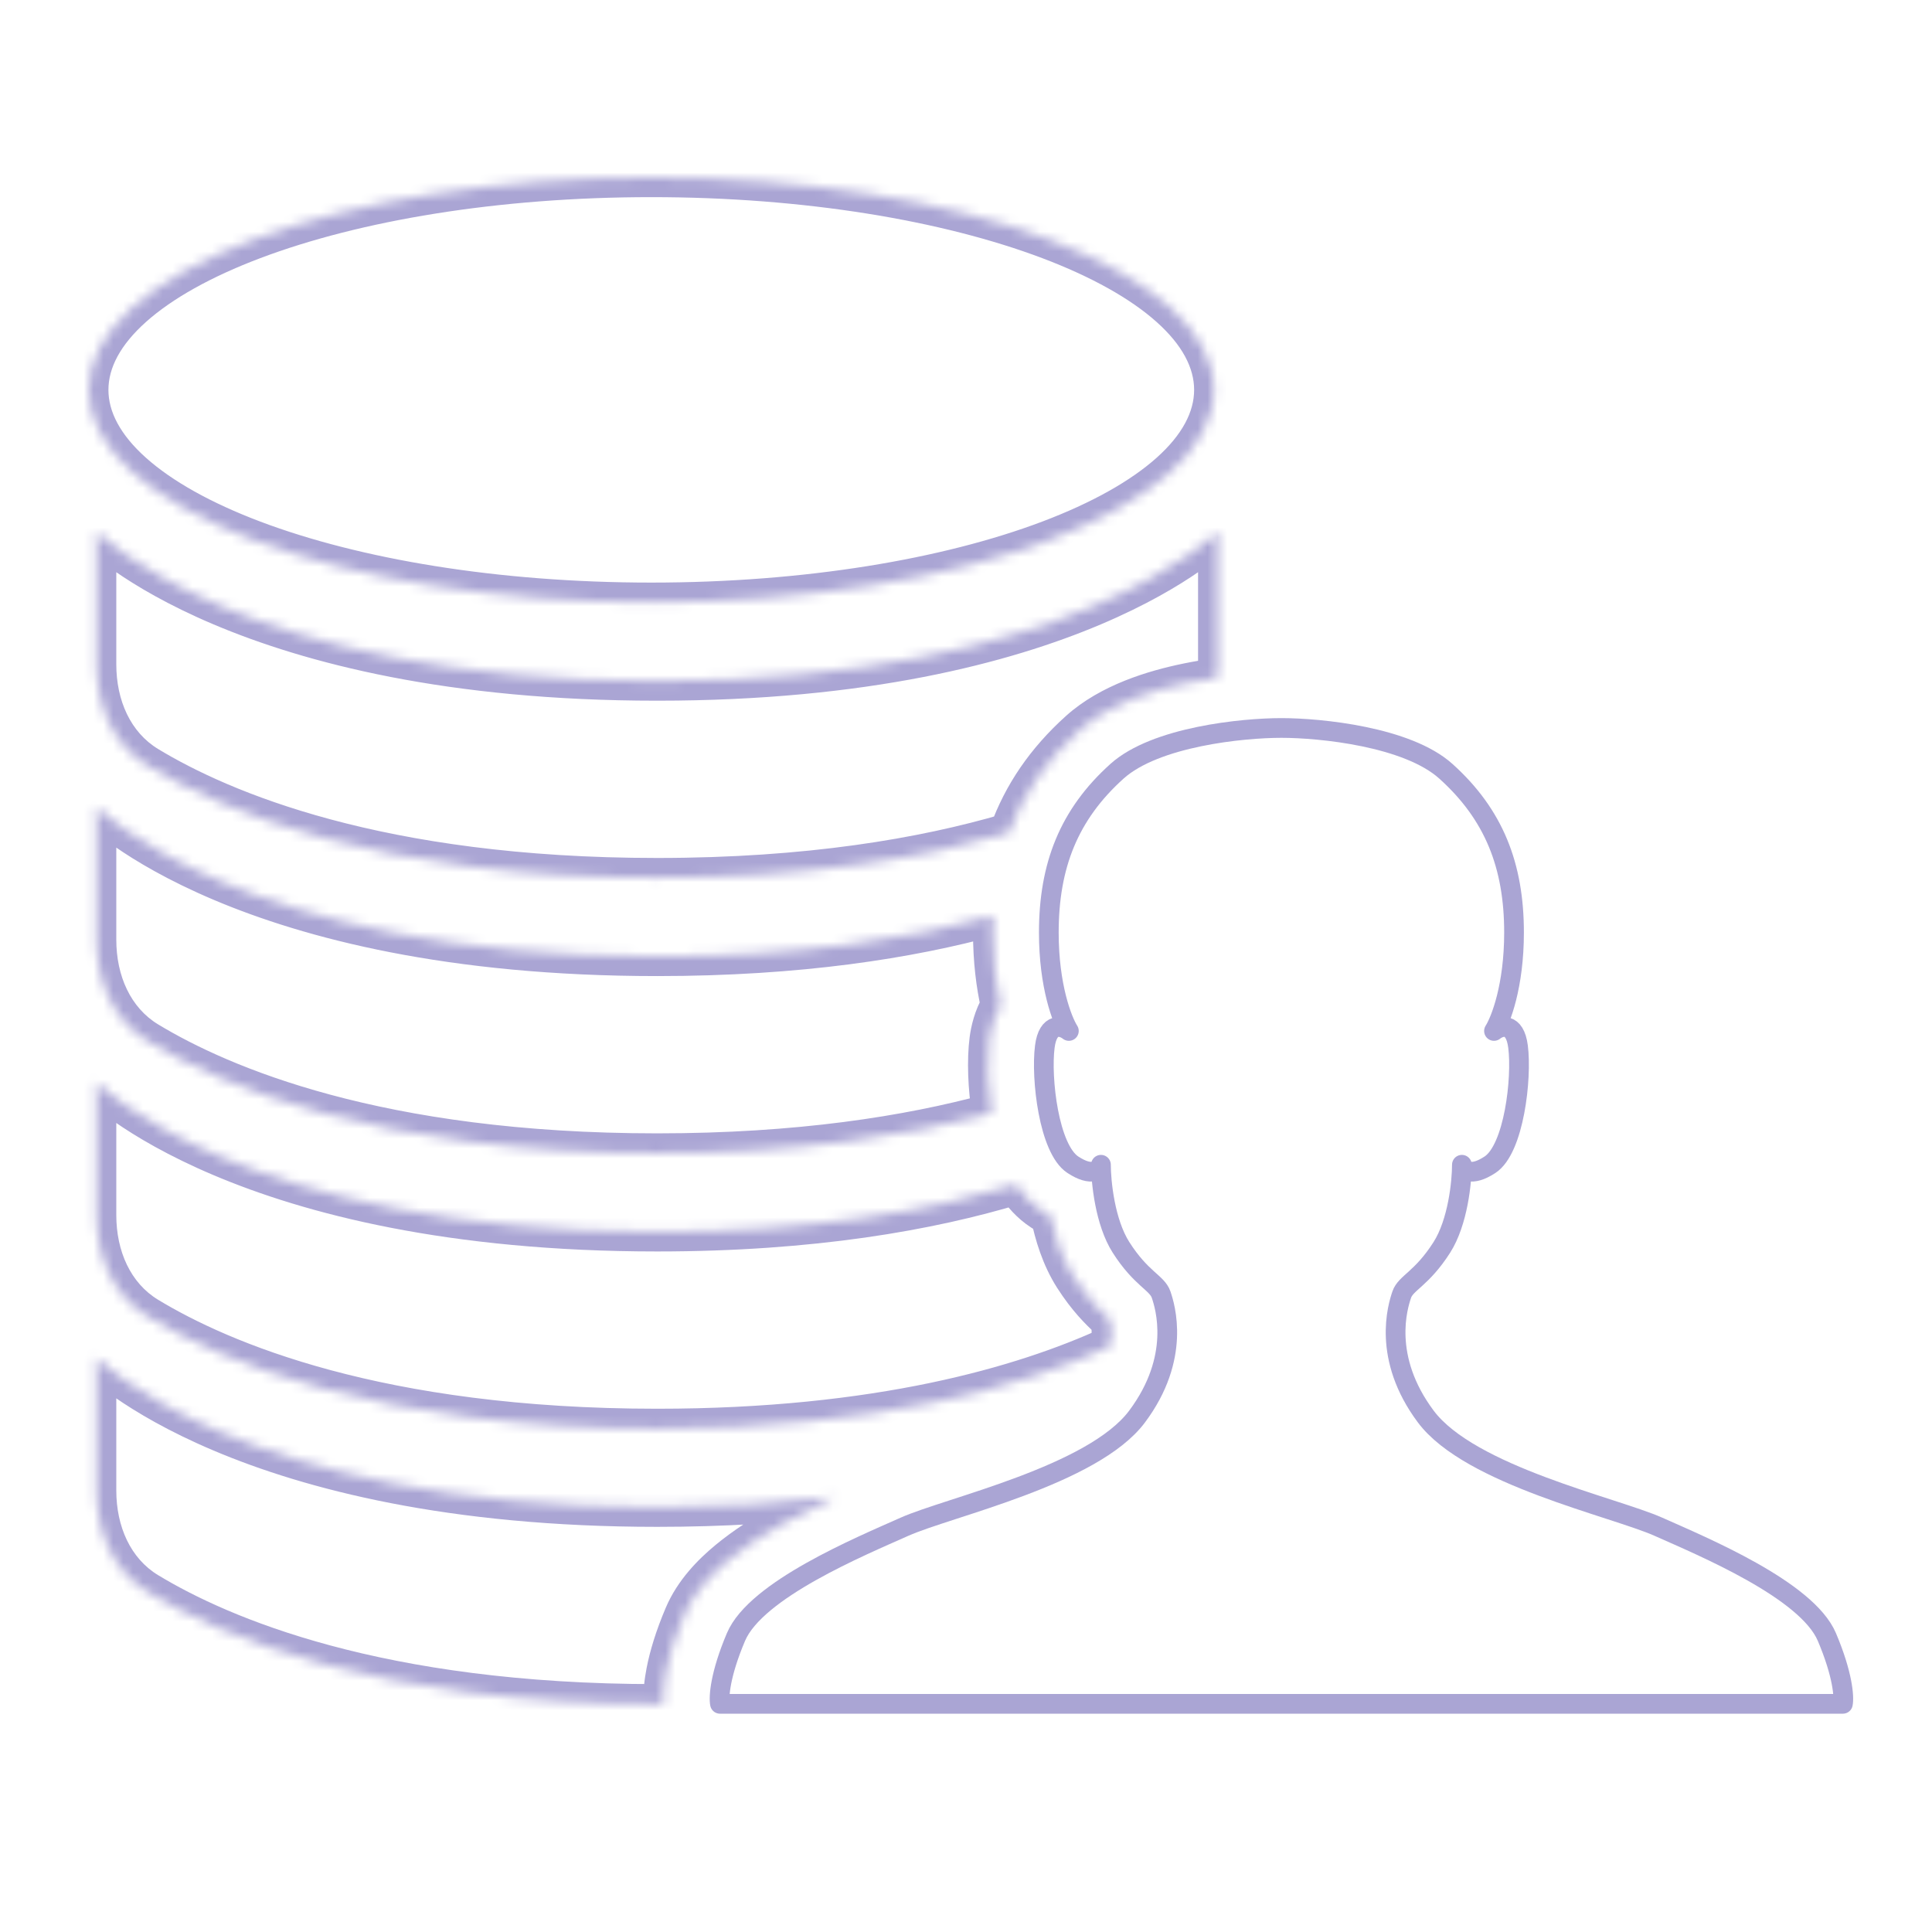 <svg width="196" height="196" viewBox="0 0 196 196" fill="none" xmlns="http://www.w3.org/2000/svg">
<path d="M113.319 78.243C117.225 74.73 126.067 73.852 130 73.852C133.933 73.852 142.775 74.73 146.681 78.243C151.564 82.634 153.598 87.824 153.598 94.61C153.598 100.039 152.242 103.525 151.564 104.59C152.242 104.058 153.679 103.632 154.005 106.187C154.412 109.38 153.598 116.566 151.157 118.163C149.204 119.44 148.444 118.695 148.308 118.163C148.308 119.892 147.902 123.991 146.274 126.546C144.24 129.739 142.612 130.138 142.206 131.336C141.799 132.534 140.171 137.723 144.647 143.711C149.122 149.699 163.769 152.892 168.245 154.888C172.72 156.884 183.299 161.275 185.333 166.066C186.96 169.898 187.096 172.187 186.96 172.852H130H73.04C72.904 172.187 73.04 169.898 74.667 166.066C76.701 161.275 87.28 156.884 91.755 154.888C96.231 152.892 110.878 149.699 115.353 143.711C119.829 137.723 118.201 132.534 117.794 131.336C117.388 130.138 115.76 129.739 113.726 126.546C112.098 123.991 111.691 119.892 111.691 118.163C111.556 118.695 110.796 119.44 108.843 118.163C106.402 116.566 105.588 109.38 105.995 106.187C106.321 103.632 107.758 104.058 108.436 104.59C107.758 103.525 106.402 100.039 106.402 94.61C106.402 87.824 108.436 82.634 113.319 78.243Z" stroke="#AAA5D4" stroke-width="2" stroke-linecap="round" stroke-linejoin="round"/>
<mask id="path-2-inside-1" fill="white">
<path fill-rule="evenodd" clip-rule="evenodd" d="M123.143 39.552C123.143 51.454 97.592 61.103 66.072 61.103C34.552 61.103 9 51.454 9 39.552C9 27.649 34.552 18 66.072 18C97.592 18 123.143 27.649 123.143 39.552ZM66.67 69.085C24.565 69.085 9.798 53.919 9.798 53.919V67.386C9.798 71.546 11.449 75.544 15.008 77.699C22.426 82.192 38.375 89.04 66.67 89.04C81.975 89.04 93.667 87.037 102.351 84.486C103.739 80.641 106.058 77.192 109.493 74.107C112.605 71.313 117.04 69.981 120.439 69.28C121.466 69.069 122.489 68.897 123.482 68.76C123.522 68.305 123.543 67.847 123.543 67.386V53.919C123.543 53.919 108.776 69.085 66.67 69.085ZM84.725 151.869C83.048 152.653 81.201 153.564 79.427 154.561C77.542 155.62 75.572 156.866 73.867 158.276C72.242 159.621 70.406 161.48 69.384 163.88C68.438 166.106 67.87 168.011 67.565 169.58C67.366 170.602 67.224 171.749 67.283 172.851C67.08 172.852 66.875 172.852 66.67 172.852C38.375 172.852 22.426 166.003 15.008 161.51C11.449 159.355 9.798 155.358 9.798 151.198V137.731C9.798 137.731 24.565 152.897 66.67 152.897C73.362 152.897 79.364 152.514 84.725 151.869ZM103.088 120.186C103.701 121.128 104.54 122.102 105.69 122.853C105.96 123.029 106.254 123.208 106.571 123.378C106.946 125.201 107.625 127.526 108.923 129.561C110.291 131.705 111.58 132.975 112.522 133.832L112.628 133.928C112.706 134.33 112.766 134.855 112.737 135.476C112.722 135.802 112.682 136.173 112.597 136.584C103.784 140.608 89.109 144.915 66.67 144.915C38.375 144.915 22.426 138.066 15.008 133.573C11.449 131.418 9.798 127.421 9.798 123.261V109.794C9.798 109.794 24.565 124.96 66.67 124.96C82.411 124.96 94.332 122.84 103.088 120.186ZM100.752 92.922C100.726 93.484 100.713 94.052 100.713 94.628C100.713 97.429 101.024 99.906 101.494 101.981C100.783 103.211 100.474 104.53 100.351 105.495C100.087 107.561 100.191 110.335 100.601 112.918C92.116 115.228 80.97 116.978 66.67 116.978C38.375 116.978 22.426 110.129 15.008 105.636C11.449 103.481 9.798 99.484 9.798 95.323V81.856C9.798 81.856 24.565 97.022 66.67 97.022C81.054 97.022 92.248 95.252 100.752 92.922Z"/>
</mask>
<path d="M9.798 53.919L11.231 52.524C10.663 51.941 9.799 51.76 9.045 52.066C8.291 52.373 7.798 53.105 7.798 53.919H9.798ZM15.008 77.699L13.972 79.409L13.972 79.409L15.008 77.699ZM102.351 84.486L102.915 86.405C103.526 86.225 104.016 85.765 104.232 85.165L102.351 84.486ZM109.493 74.107L108.157 72.619V72.619L109.493 74.107ZM120.439 69.28L120.035 67.321L120.439 69.28ZM123.482 68.76L123.755 70.741C124.678 70.614 125.39 69.866 125.474 68.939L123.482 68.76ZM123.543 53.919H125.543C125.543 53.105 125.05 52.373 124.296 52.066C123.542 51.76 122.677 51.941 122.11 52.524L123.543 53.919ZM84.725 151.869L85.572 153.681C86.462 153.266 86.918 152.265 86.648 151.32C86.378 150.375 85.462 149.766 84.487 149.884L84.725 151.869ZM79.427 154.561L78.448 152.817H78.448L79.427 154.561ZM73.867 158.276L75.142 159.817L75.142 159.817L73.867 158.276ZM69.384 163.88L71.225 164.663L69.384 163.88ZM67.565 169.58L69.528 169.962H69.528L67.565 169.58ZM67.283 172.851L67.29 174.851C67.838 174.849 68.361 174.622 68.737 174.224C69.113 173.826 69.31 173.291 69.281 172.744L67.283 172.851ZM15.008 161.51L13.972 163.221H13.972L15.008 161.51ZM9.798 137.731L11.231 136.336C10.663 135.753 9.799 135.572 9.045 135.878C8.291 136.185 7.798 136.917 7.798 137.731H9.798ZM103.088 120.186L104.764 119.094C104.278 118.349 103.359 118.014 102.507 118.272L103.088 120.186ZM105.69 122.853L106.783 121.178L106.783 121.178L105.69 122.853ZM106.571 123.378L108.53 122.975C108.41 122.395 108.04 121.897 107.519 121.617L106.571 123.378ZM108.923 129.561L107.237 130.637L108.923 129.561ZM112.522 133.832L111.176 135.311L111.179 135.314L112.522 133.832ZM112.628 133.928L114.591 133.545C114.508 133.122 114.291 132.736 113.971 132.446L112.628 133.928ZM112.737 135.476L114.735 135.569V135.569L112.737 135.476ZM112.597 136.584L113.428 138.403C114.007 138.139 114.426 137.613 114.555 136.989L112.597 136.584ZM15.008 133.573L13.972 135.284H13.972L15.008 133.573ZM9.798 109.794L11.231 108.398C10.663 107.815 9.799 107.635 9.045 107.941C8.291 108.247 7.798 108.98 7.798 109.794H9.798ZM100.752 92.922L102.75 93.014C102.779 92.375 102.501 91.76 102.001 91.36C101.502 90.96 100.841 90.824 100.224 90.993L100.752 92.922ZM101.494 101.981L103.226 102.982C103.478 102.546 103.556 102.031 103.445 101.539L101.494 101.981ZM100.351 105.495L102.335 105.748V105.748L100.351 105.495ZM100.601 112.918L101.127 114.848C102.112 114.58 102.737 113.613 102.577 112.604L100.601 112.918ZM15.008 105.636L13.972 107.347H13.972L15.008 105.636ZM9.798 81.856L11.231 80.461C10.663 79.878 9.799 79.697 9.045 80.004C8.291 80.31 7.798 81.043 7.798 81.856H9.798ZM66.072 63.103C82.009 63.103 96.528 60.667 107.134 56.662C112.43 54.662 116.855 52.232 119.99 49.432C123.125 46.634 125.143 43.299 125.143 39.552H121.143C121.143 41.755 119.968 44.09 117.327 46.449C114.687 48.806 110.753 51.02 105.721 52.92C95.672 56.715 81.654 59.103 66.072 59.103V63.103ZM7 39.552C7 43.299 9.019 46.634 12.153 49.432C15.289 52.232 19.713 54.662 25.009 56.662C35.616 60.667 50.134 63.103 66.072 63.103V59.103C50.489 59.103 36.472 56.715 26.422 52.92C21.391 51.02 17.457 48.806 14.817 46.449C12.175 44.09 11 41.755 11 39.552H7ZM66.072 16C50.134 16 35.616 18.436 25.009 22.441C19.713 24.441 15.289 26.871 12.153 29.671C9.019 32.469 7 35.804 7 39.552H11C11 37.348 12.175 35.013 14.817 32.655C17.457 30.298 21.391 28.084 26.422 26.183C36.472 22.389 50.489 20 66.072 20V16ZM125.143 39.552C125.143 35.804 123.125 32.469 119.99 29.671C116.855 26.871 112.43 24.441 107.134 22.441C96.528 18.436 82.009 16 66.072 16V20C81.654 20 95.672 22.389 105.721 26.183C110.753 28.084 114.687 30.298 117.327 32.655C119.968 35.013 121.143 37.348 121.143 39.552H125.143ZM9.798 53.919C8.365 55.315 8.366 55.316 8.367 55.317C8.368 55.317 8.369 55.318 8.37 55.319C8.372 55.321 8.374 55.323 8.376 55.325C8.38 55.33 8.386 55.335 8.392 55.341C8.404 55.354 8.421 55.37 8.441 55.39C8.481 55.429 8.536 55.482 8.606 55.548C8.747 55.681 8.95 55.864 9.217 56.092C9.751 56.548 10.544 57.181 11.621 57.93C13.774 59.429 17.057 61.393 21.665 63.344C30.886 67.248 45.372 71.085 66.67 71.085V67.085C45.863 67.085 31.913 63.339 23.225 59.66C18.878 57.82 15.837 55.992 13.906 54.648C12.94 53.975 12.251 53.423 11.813 53.05C11.594 52.863 11.438 52.721 11.342 52.631C11.294 52.586 11.261 52.554 11.243 52.536C11.234 52.527 11.228 52.521 11.226 52.519C11.225 52.518 11.225 52.518 11.226 52.519C11.226 52.519 11.227 52.52 11.228 52.521C11.228 52.521 11.229 52.522 11.229 52.522C11.23 52.523 11.231 52.524 9.798 53.919ZM11.798 67.386V53.919H7.798V67.386H11.798ZM16.044 75.988C13.246 74.294 11.798 71.061 11.798 67.386H7.798C7.798 72.032 9.652 76.793 13.972 79.409L16.044 75.988ZM66.67 87.04C38.714 87.04 23.128 80.278 16.044 75.988L13.972 79.409C21.724 84.105 38.037 91.04 66.67 91.04V87.04ZM101.788 82.567C93.3 85.06 81.798 87.04 66.67 87.04V91.04C82.151 91.04 94.034 89.013 102.915 86.405L101.788 82.567ZM108.157 72.619C104.491 75.911 101.977 79.633 100.47 83.807L104.232 85.165C105.501 81.65 107.625 78.473 110.829 75.596L108.157 72.619ZM120.035 67.321C116.561 68.037 111.681 69.454 108.157 72.619L110.829 75.596C113.528 73.172 117.519 71.924 120.843 71.239L120.035 67.321ZM123.208 66.779C122.177 66.921 121.109 67.1 120.035 67.321L120.843 71.239C121.822 71.037 122.802 70.873 123.755 70.741L123.208 66.779ZM121.543 67.386C121.543 67.788 121.525 68.187 121.49 68.581L125.474 68.939C125.52 68.424 125.543 67.905 125.543 67.386H121.543ZM121.543 53.919V67.386H125.543V53.919H121.543ZM66.67 71.085C87.969 71.085 102.454 67.248 111.676 63.344C116.284 61.393 119.567 59.429 121.72 57.93C122.796 57.181 123.59 56.548 124.124 56.092C124.391 55.864 124.594 55.681 124.735 55.548C124.805 55.482 124.86 55.429 124.9 55.39C124.92 55.37 124.936 55.354 124.949 55.341C124.955 55.335 124.961 55.33 124.965 55.325C124.967 55.323 124.969 55.321 124.971 55.319C124.972 55.318 124.973 55.317 124.973 55.317C124.975 55.316 124.976 55.315 123.543 53.919C122.11 52.524 122.111 52.523 122.111 52.522C122.112 52.522 122.112 52.521 122.113 52.521C122.114 52.52 122.114 52.519 122.115 52.519C122.116 52.518 122.115 52.518 122.114 52.519C122.113 52.521 122.107 52.527 122.098 52.536C122.079 52.554 122.046 52.586 121.998 52.631C121.902 52.721 121.746 52.863 121.528 53.05C121.09 53.423 120.401 53.975 119.435 54.648C117.503 55.992 114.463 57.82 110.116 59.66C101.428 63.339 87.478 67.085 66.67 67.085V71.085ZM83.879 150.057C82.176 150.853 80.281 151.788 78.448 152.817L80.407 156.305C82.122 155.341 83.92 154.453 85.572 153.681L83.879 150.057ZM78.448 152.817C76.508 153.907 74.425 155.219 72.593 156.735L75.142 159.817C76.72 158.512 78.577 157.333 80.407 156.305L78.448 152.817ZM72.593 156.735C70.867 158.162 68.748 160.266 67.544 163.098L71.225 164.663C72.063 162.693 73.616 161.079 75.142 159.817L72.593 156.735ZM67.544 163.098C66.55 165.434 65.937 167.474 65.602 169.198L69.528 169.962C69.803 168.549 70.325 166.778 71.225 164.663L67.544 163.098ZM65.602 169.198C65.386 170.305 65.215 171.63 65.286 172.958L69.281 172.744C69.234 171.868 69.346 170.899 69.528 169.962L65.602 169.198ZM67.276 170.851C67.075 170.852 66.873 170.852 66.67 170.852V174.852C66.878 174.852 67.084 174.852 67.29 174.851L67.276 170.851ZM66.67 170.852C38.714 170.852 23.128 164.09 16.044 159.8L13.972 163.221C21.724 167.916 38.037 174.852 66.67 174.852V170.852ZM16.044 159.8C13.246 158.106 11.798 154.873 11.798 151.198H7.798C7.798 155.844 9.652 160.605 13.972 163.221L16.044 159.8ZM11.798 151.198V137.731H7.798V151.198H11.798ZM9.798 137.731C8.365 139.126 8.366 139.127 8.367 139.128C8.368 139.129 8.369 139.13 8.37 139.131C8.372 139.133 8.374 139.135 8.376 139.137C8.38 139.141 8.386 139.147 8.392 139.153C8.404 139.166 8.421 139.182 8.441 139.202C8.481 139.241 8.536 139.294 8.606 139.36C8.747 139.492 8.95 139.676 9.217 139.904C9.751 140.36 10.544 140.993 11.621 141.742C13.774 143.241 17.057 145.205 21.665 147.156C30.886 151.06 45.372 154.897 66.67 154.897V150.897C45.863 150.897 31.913 147.151 23.225 143.472C18.878 141.632 15.837 139.804 13.906 138.459C12.94 137.787 12.251 137.234 11.813 136.861C11.594 136.674 11.438 136.532 11.342 136.442C11.294 136.397 11.261 136.365 11.243 136.347C11.234 136.338 11.228 136.333 11.226 136.331C11.225 136.33 11.225 136.33 11.226 136.33C11.226 136.331 11.227 136.332 11.228 136.332C11.228 136.333 11.229 136.334 11.229 136.334C11.23 136.335 11.231 136.336 9.798 137.731ZM66.67 154.897C73.439 154.897 79.52 154.509 84.964 153.855L84.487 149.884C79.208 150.518 73.286 150.897 66.67 150.897V154.897ZM101.412 121.277C102.133 122.385 103.156 123.587 104.596 124.527L106.783 121.178C105.925 120.618 105.269 119.871 104.764 119.094L101.412 121.277ZM104.596 124.527C104.907 124.731 105.25 124.938 105.623 125.139L107.519 121.617C107.258 121.477 107.013 121.328 106.783 121.178L104.596 124.527ZM104.612 123.781C105.01 125.715 105.753 128.309 107.237 130.637L110.609 128.485C109.498 126.743 108.882 124.687 108.53 122.975L104.612 123.781ZM107.237 130.637C108.73 132.976 110.152 134.38 111.176 135.311L113.868 132.353C113.008 131.57 111.852 130.433 110.609 128.485L107.237 130.637ZM111.179 135.314L111.285 135.41L113.971 132.446L113.865 132.35L111.179 135.314ZM110.665 134.311C110.717 134.579 110.76 134.943 110.739 135.384L114.735 135.569C114.772 134.766 114.695 134.08 114.591 133.545L110.665 134.311ZM110.739 135.384C110.729 135.614 110.7 135.88 110.638 136.179L114.555 136.989C114.664 136.465 114.716 135.989 114.735 135.569L110.739 135.384ZM111.766 134.765C103.235 138.66 88.847 142.915 66.67 142.915V146.915C89.372 146.915 104.333 142.555 113.428 138.403L111.766 134.765ZM66.67 142.915C38.714 142.915 23.128 136.153 16.044 131.862L13.972 135.284C21.724 139.979 38.037 146.915 66.67 146.915V142.915ZM16.044 131.862C13.246 130.168 11.798 126.935 11.798 123.261H7.798C7.798 127.906 9.652 132.668 13.972 135.284L16.044 131.862ZM11.798 123.261V109.794H7.798V123.261H11.798ZM9.798 109.794C8.365 111.189 8.366 111.19 8.367 111.191C8.368 111.192 8.369 111.193 8.37 111.194C8.372 111.195 8.374 111.197 8.376 111.2C8.38 111.204 8.386 111.21 8.392 111.216C8.404 111.228 8.421 111.245 8.441 111.264C8.481 111.304 8.536 111.357 8.606 111.423C8.747 111.555 8.95 111.739 9.217 111.967C9.751 112.423 10.544 113.055 11.621 113.805C13.774 115.304 17.057 117.267 21.665 119.218C30.886 123.123 45.372 126.96 66.67 126.96V122.96C45.863 122.96 31.913 119.214 23.225 115.535C18.878 113.695 15.837 111.867 13.906 110.522C12.94 109.85 12.251 109.297 11.813 108.924C11.594 108.737 11.438 108.595 11.342 108.505C11.294 108.46 11.261 108.428 11.243 108.41C11.234 108.401 11.228 108.396 11.226 108.394C11.225 108.393 11.225 108.392 11.226 108.393C11.226 108.394 11.227 108.394 11.228 108.395C11.228 108.396 11.229 108.396 11.229 108.397C11.23 108.398 11.231 108.398 9.798 109.794ZM66.67 126.96C82.593 126.96 94.71 124.815 103.668 122.1L102.507 118.272C93.953 120.865 82.23 122.96 66.67 122.96V126.96ZM98.754 92.83C98.727 93.424 98.713 94.023 98.713 94.628H102.713C102.713 94.082 102.726 93.544 102.75 93.014L98.754 92.83ZM98.713 94.628C98.713 97.575 99.041 100.201 99.544 102.423L103.445 101.539C103.008 99.611 102.713 97.282 102.713 94.628H98.713ZM99.763 100.98C98.876 102.513 98.511 104.111 98.367 105.242L102.335 105.748C102.437 104.948 102.689 103.909 103.226 102.982L99.763 100.98ZM98.367 105.242C98.073 107.544 98.195 110.517 98.626 113.232L102.577 112.604C102.187 110.154 102.102 107.577 102.335 105.748L98.367 105.242ZM100.076 110.988C91.774 113.249 80.805 114.978 66.67 114.978V118.978C81.134 118.978 92.458 117.208 101.127 114.848L100.076 110.988ZM66.67 114.978C38.714 114.978 23.128 108.215 16.044 103.925L13.972 107.347C21.724 112.042 38.037 118.978 66.67 118.978V114.978ZM16.044 103.925C13.246 102.231 11.798 98.998 11.798 95.323H7.798C7.798 99.969 9.652 104.731 13.972 107.347L16.044 103.925ZM11.798 95.323V81.856H7.798V95.323H11.798ZM9.798 81.856C8.365 83.252 8.366 83.253 8.367 83.254C8.368 83.254 8.369 83.255 8.37 83.256C8.372 83.258 8.374 83.26 8.376 83.263C8.38 83.267 8.386 83.272 8.392 83.279C8.404 83.291 8.421 83.307 8.441 83.327C8.481 83.366 8.536 83.419 8.606 83.486C8.747 83.618 8.95 83.802 9.217 84.03C9.751 84.486 10.544 85.118 11.621 85.868C13.774 87.367 17.057 89.33 21.665 91.281C30.886 95.186 45.372 99.022 66.67 99.022V95.022C45.863 95.022 31.913 91.276 23.225 87.598C18.878 85.757 15.837 83.929 13.906 82.585C12.94 81.912 12.251 81.36 11.813 80.987C11.594 80.8 11.438 80.658 11.342 80.568C11.294 80.523 11.261 80.491 11.243 80.473C11.234 80.464 11.228 80.458 11.226 80.456C11.225 80.455 11.225 80.455 11.226 80.456C11.226 80.457 11.227 80.457 11.228 80.458C11.228 80.458 11.229 80.459 11.229 80.459C11.23 80.46 11.231 80.461 9.798 81.856ZM66.67 99.022C81.22 99.022 92.592 97.232 101.281 94.851L100.224 90.993C91.904 93.273 80.889 95.022 66.67 95.022V99.022Z" fill="#AAA5D4" mask="url(#path-2-inside-1)"/>
</svg>
